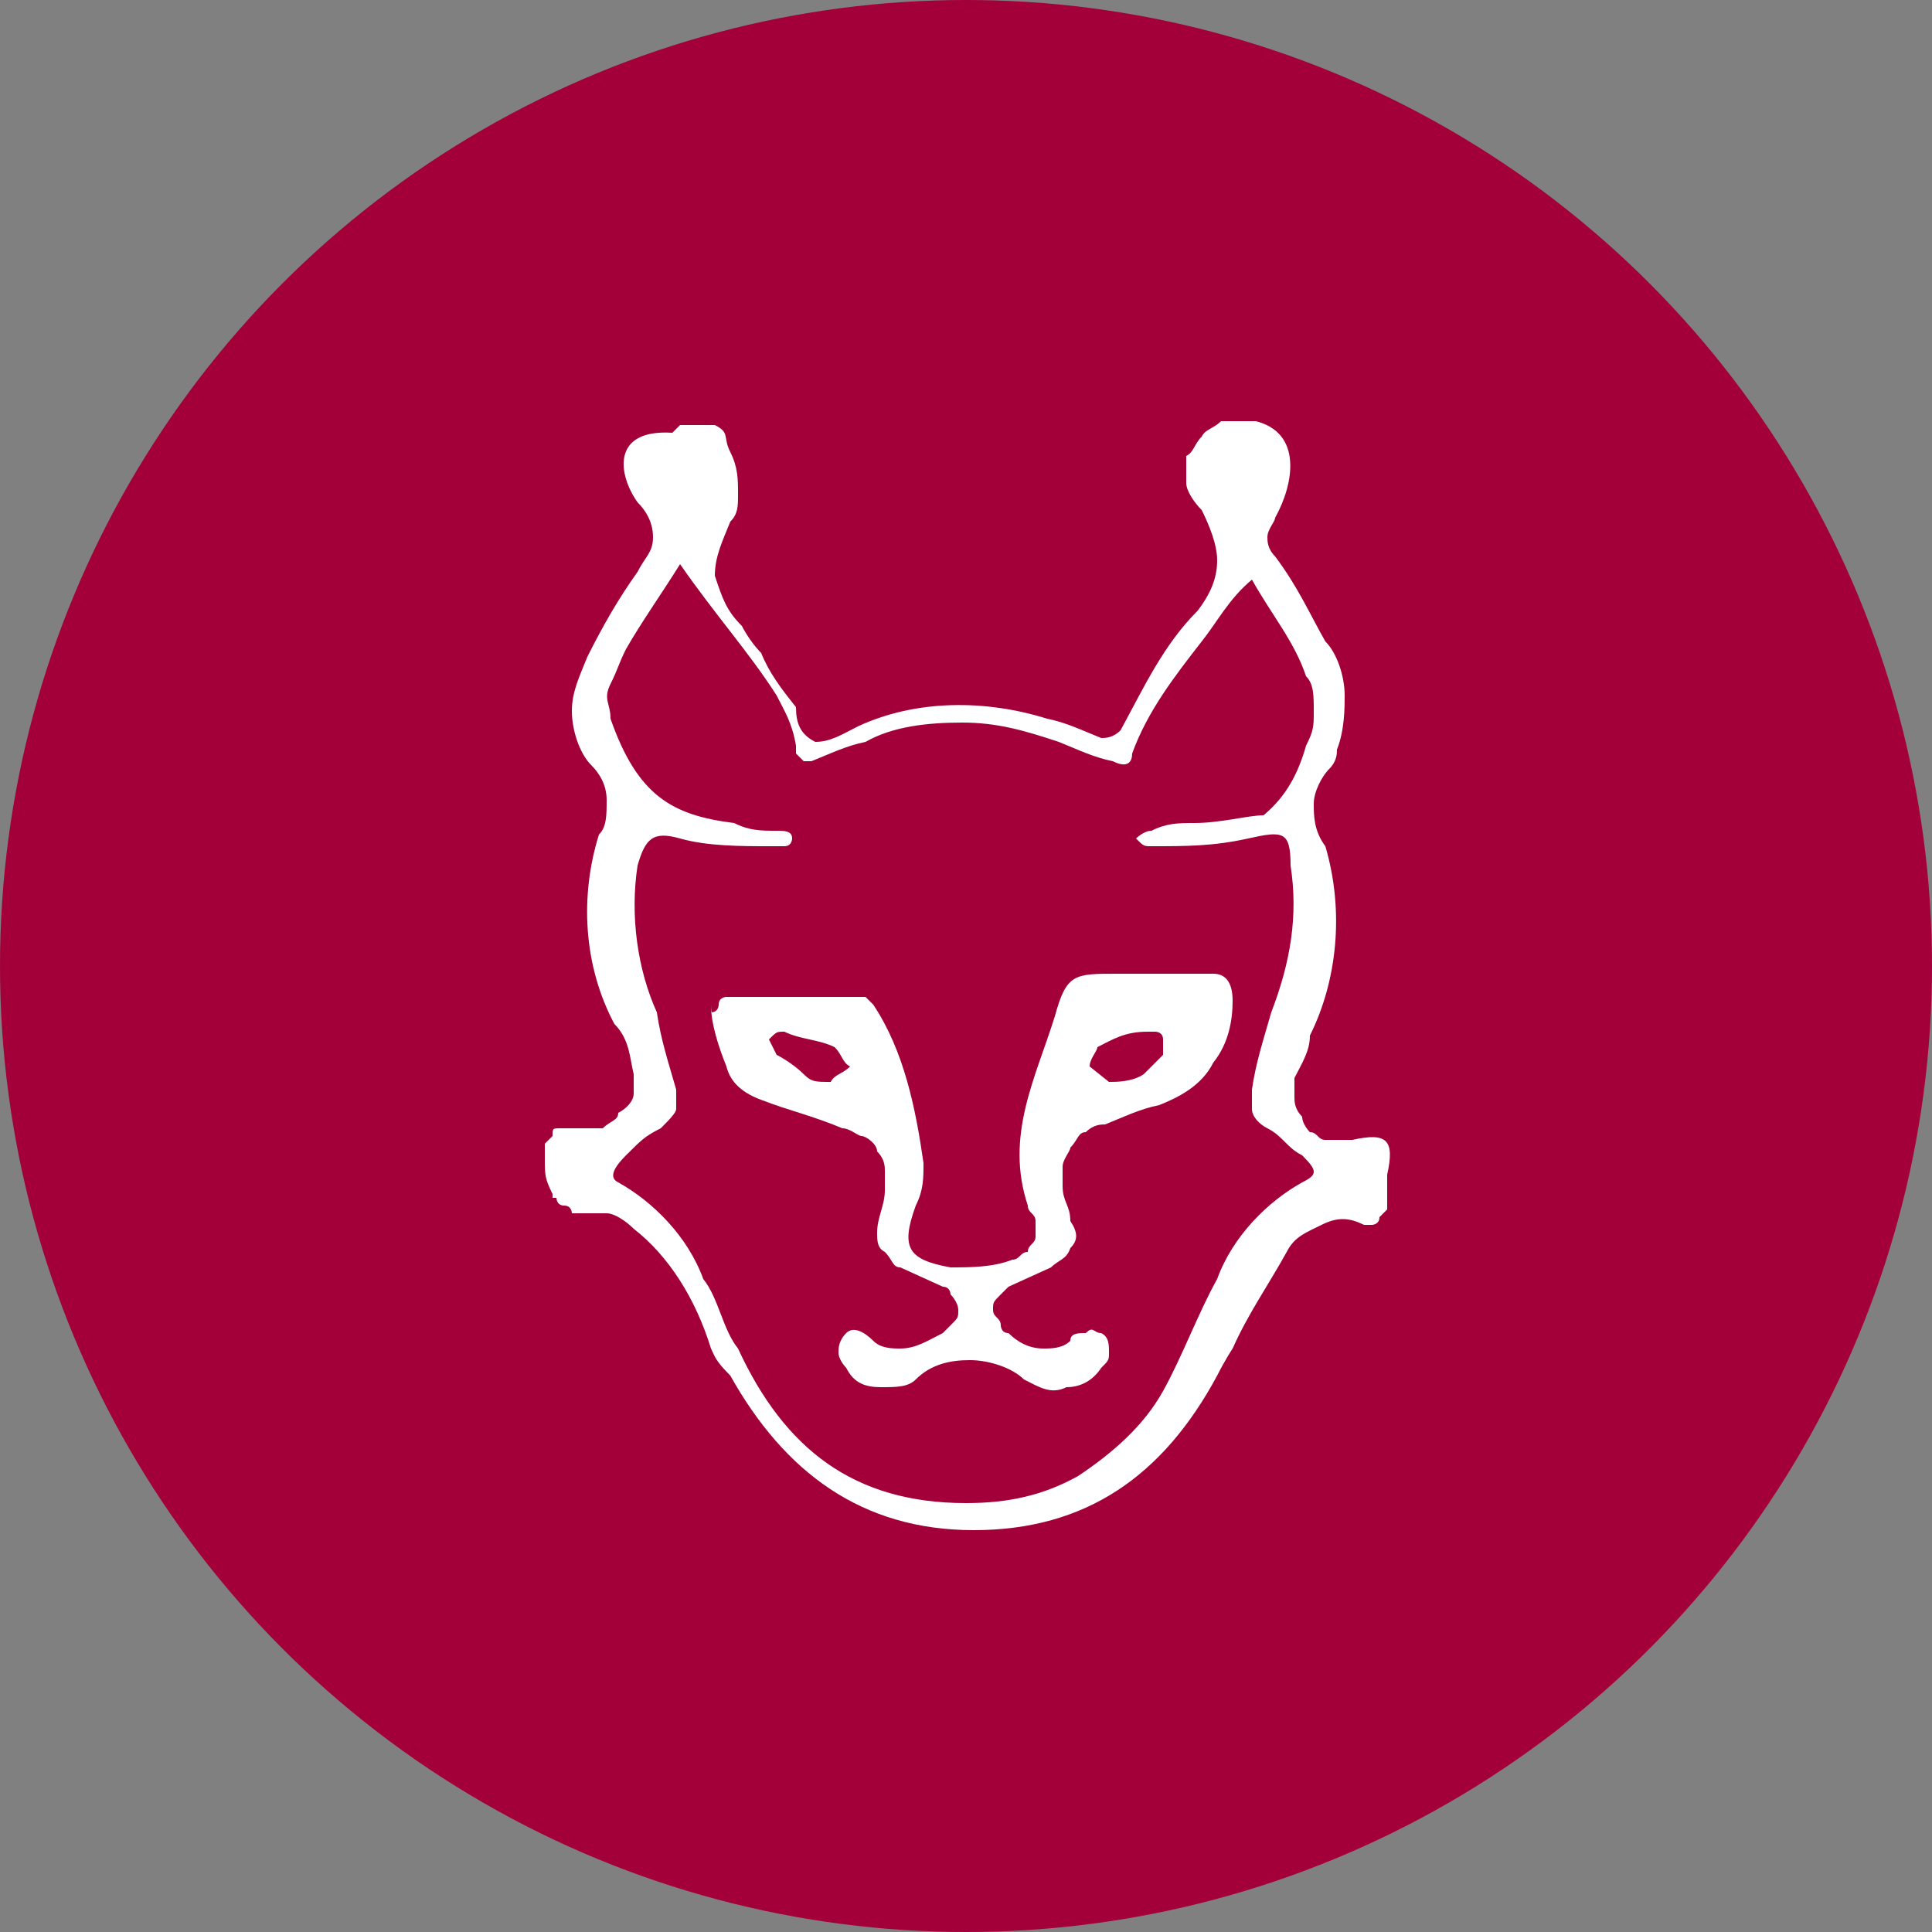 <svg xmlns="http://www.w3.org/2000/svg" width="90" height="90" fill="none"><rect width="100%" height="100%" fill="#808080" stroke="none"/><circle cx="45" cy="45" r="45" fill="#A3003A"/><path fill="#fff" d="M35.64 51.3c.9.36 2.34.72 3.6 1.26.36 0 .72.36.9.36.18 0 .72.36.72.72.36.36.36.72.36.9v.9c0 .72-.36 1.26-.36 1.98 0 .36 0 .72.36.9.36.36.36.72.72.72l1.98.9c.36 0 .36.36.36.36s.36.36.36.72 0 .36-.36.72l-.36.36c-.72.36-1.26.72-1.98.72-.36 0-.9 0-1.26-.36s-.9-.72-1.26-.36-.36.72-.36.9c0 .36.36.72.36.72.36.72.9.9 1.62.9.72 0 1.26 0 1.62-.36.72-.72 1.62-.9 2.52-.9.9 0 1.98.36 2.52.9.72.36 1.26.72 1.98.36.72 0 1.26-.36 1.62-.9.36-.36.36-.36.36-.72s0-.72-.36-.9c-.36 0-.36-.36-.72 0-.36 0-.72 0-.72.36-.36.36-.9.36-1.26.36-.72 0-1.26-.36-1.62-.72-.36 0-.36-.36-.36-.36 0-.36-.36-.36-.36-.72s0-.36.36-.72l.36-.36 1.98-.9c.36-.36.72-.36.9-.9.36-.36.36-.72 0-1.26 0-.72-.36-.9-.36-1.62v-.9c0-.36.36-.72.36-.9.36-.36.36-.72.72-.72.36-.36.72-.36.9-.36.9-.36 1.62-.72 2.52-.9.9-.36 1.98-.9 2.52-1.98.72-.9.9-1.98.9-2.88 0-.9-.36-1.26-.9-1.26h-4.5c-1.98 0-2.34 0-2.88 1.98-.9 2.88-2.34 5.58-1.26 8.82 0 .36.36.36.36.72v.72c0 .36-.36.36-.36.72-.36 0-.36.36-.72.36-.9.36-1.98.36-2.88.36-1.98-.36-2.34-.9-1.62-2.88.36-.72.36-1.26.36-1.98-.36-2.52-.9-5.22-2.34-7.38l-.36-.36h-6.48s-.36 0-.36.36c0 0 0 .36-.36.36v-.36c0 .9.36 1.98.72 2.88.18.72.72 1.26 1.8 1.62Zm15.48-2.52c.72-.36 1.26-.72 2.34-.72h.36s.36 0 .36.36v.72l-.9.9c-.54.36-1.26.36-1.62.36l-.9-.72c0-.36.36-.72.36-.9Zm-15.3-.36c.36-.36.36-.36.72-.36.72.36 1.62.36 2.34.72.36.36.36.72.72.9-.36.36-.72.36-.9.72-.72 0-.9 0-1.26-.36s-.9-.72-1.26-.9l-.36-.72Z"/><path fill="#fff" d="M25.92 55.8s0 .36.36.36.36.36.36.36h1.62c.36 0 .9.36 1.26.72 1.62 1.26 2.88 3.24 3.6 5.58.18.36.18.54.9 1.26 2.52 4.5 6.12 7.2 11.34 7.2s8.82-2.52 11.34-7.2c.36-.72.72-1.26.72-1.26.72-1.62 1.62-2.88 2.52-4.5.36-.72.9-.9 1.62-1.26.72-.36 1.26-.36 1.98 0h.36s.36 0 .36-.36l.36-.36v-1.62c.36-1.62 0-1.98-1.62-1.62h-1.26c-.36 0-.36-.36-.72-.36 0 0-.36-.36-.36-.72-.36-.36-.36-.72-.36-.9v-.9c.36-.72.72-1.26.72-1.98 1.26-2.52 1.62-5.76.72-8.82-.54-.72-.54-1.44-.54-1.98s.36-1.26.72-1.62c.36-.36.36-.72.36-.9.36-.9.36-1.98.36-2.52 0-.9-.36-1.98-.9-2.52-.72-1.26-1.26-2.52-2.34-3.96-.36-.36-.36-.72-.36-.9 0-.36.36-.72.36-.9.9-1.62 1.26-3.96-.9-4.5h-1.62c-.36.36-.72.36-.9.72-.36.36-.36.72-.72.9v1.26c0 .36.36.9.72 1.26.36.72.72 1.62.72 2.34 0 .9-.36 1.62-.9 2.34-1.62 1.62-2.52 3.6-3.6 5.58-.36.36-.72.36-.9.36-.9-.36-1.62-.72-2.52-.9-2.88-.9-6.12-.9-8.82.36-.72.36-1.26.72-1.98.72-.72-.36-.9-.9-.9-1.62-.72-.9-1.26-1.62-1.62-2.52-.36-.36-.72-.9-.9-1.26-.72-.72-.9-1.26-1.26-2.34 0-.9.36-1.62.72-2.52.36-.36.36-.72.36-1.26 0-.72 0-1.26-.36-1.98s0-.9-.72-1.26h-1.62l-.36.36c-2.88-.18-2.52 1.98-1.62 3.24.36.36.72.9.72 1.62 0 .72-.36.9-.72 1.62-.9 1.26-1.62 2.52-2.34 3.96-.36.9-.72 1.62-.72 2.52 0 .9.36 1.98.9 2.52.36.36.72.9.72 1.62 0 .72 0 1.26-.36 1.62-.9 2.88-.72 6.12.72 8.82.72.72.72 1.62.9 2.34v.9c0 .36-.36.72-.72.9 0 .36-.36.36-.72.72H26.1c-.36 0-.36 0-.36.36l-.36.36V54c0 .72 0 .9.36 1.62v.18h.18Zm3.24-1.98c.72-.72.9-.9 1.62-1.26.36-.36.72-.72.72-.9v-.9c-.36-1.26-.72-2.34-.9-3.6-.9-1.98-1.26-4.5-.9-6.84.36-1.26.72-1.62 1.98-1.26 1.26.36 2.88.36 4.14.36h.72c.36 0 .36-.36.36-.36 0-.36-.36-.36-.72-.36-.72 0-1.26 0-1.98-.36-2.88-.36-4.5-1.26-5.76-4.86 0-.72-.36-.9 0-1.62.36-.72.36-.9.72-1.62.72-1.26 1.62-2.52 2.52-3.96 1.62 2.34 3.24 4.14 4.5 6.12.36.72.72 1.26.9 2.34v.36l.36.36h.36c.9-.36 1.62-.72 2.52-.9 1.26-.72 2.88-.9 4.5-.9s2.88.36 4.5.9c.9.36 1.62.72 2.52.9.72.36.9 0 .9-.36.72-1.98 1.98-3.6 3.24-5.22.72-.9 1.26-1.98 2.34-2.88.9 1.62 1.98 2.88 2.52 4.5.36.36.36.9.36 1.62 0 .72 0 .9-.36 1.62-.36 1.26-.9 2.34-1.98 3.24-.72 0-1.98.36-3.24.36-.72 0-1.26 0-1.98.36-.36 0-.72.36-.72.36.36.36.36.36.72.36 1.62 0 2.88 0 4.5-.36s1.98-.36 1.98 1.26c.36 2.34 0 4.5-.9 6.84-.36 1.26-.72 2.34-.9 3.6v.9c0 .36.36.72.72.9.72.36.9.9 1.62 1.26.72.72.72.9 0 1.26-1.62.9-3.24 2.52-3.96 4.5-.9 1.62-1.62 3.6-2.52 5.22-.9 1.62-2.34 2.88-3.96 3.96-1.62.9-3.24 1.26-5.22 1.26-5.22 0-8.46-2.52-10.62-7.2-.72-.9-.9-2.34-1.62-3.24-.72-1.98-2.34-3.6-3.96-4.5-.36-.18-.36-.54.36-1.26Z"/></svg>